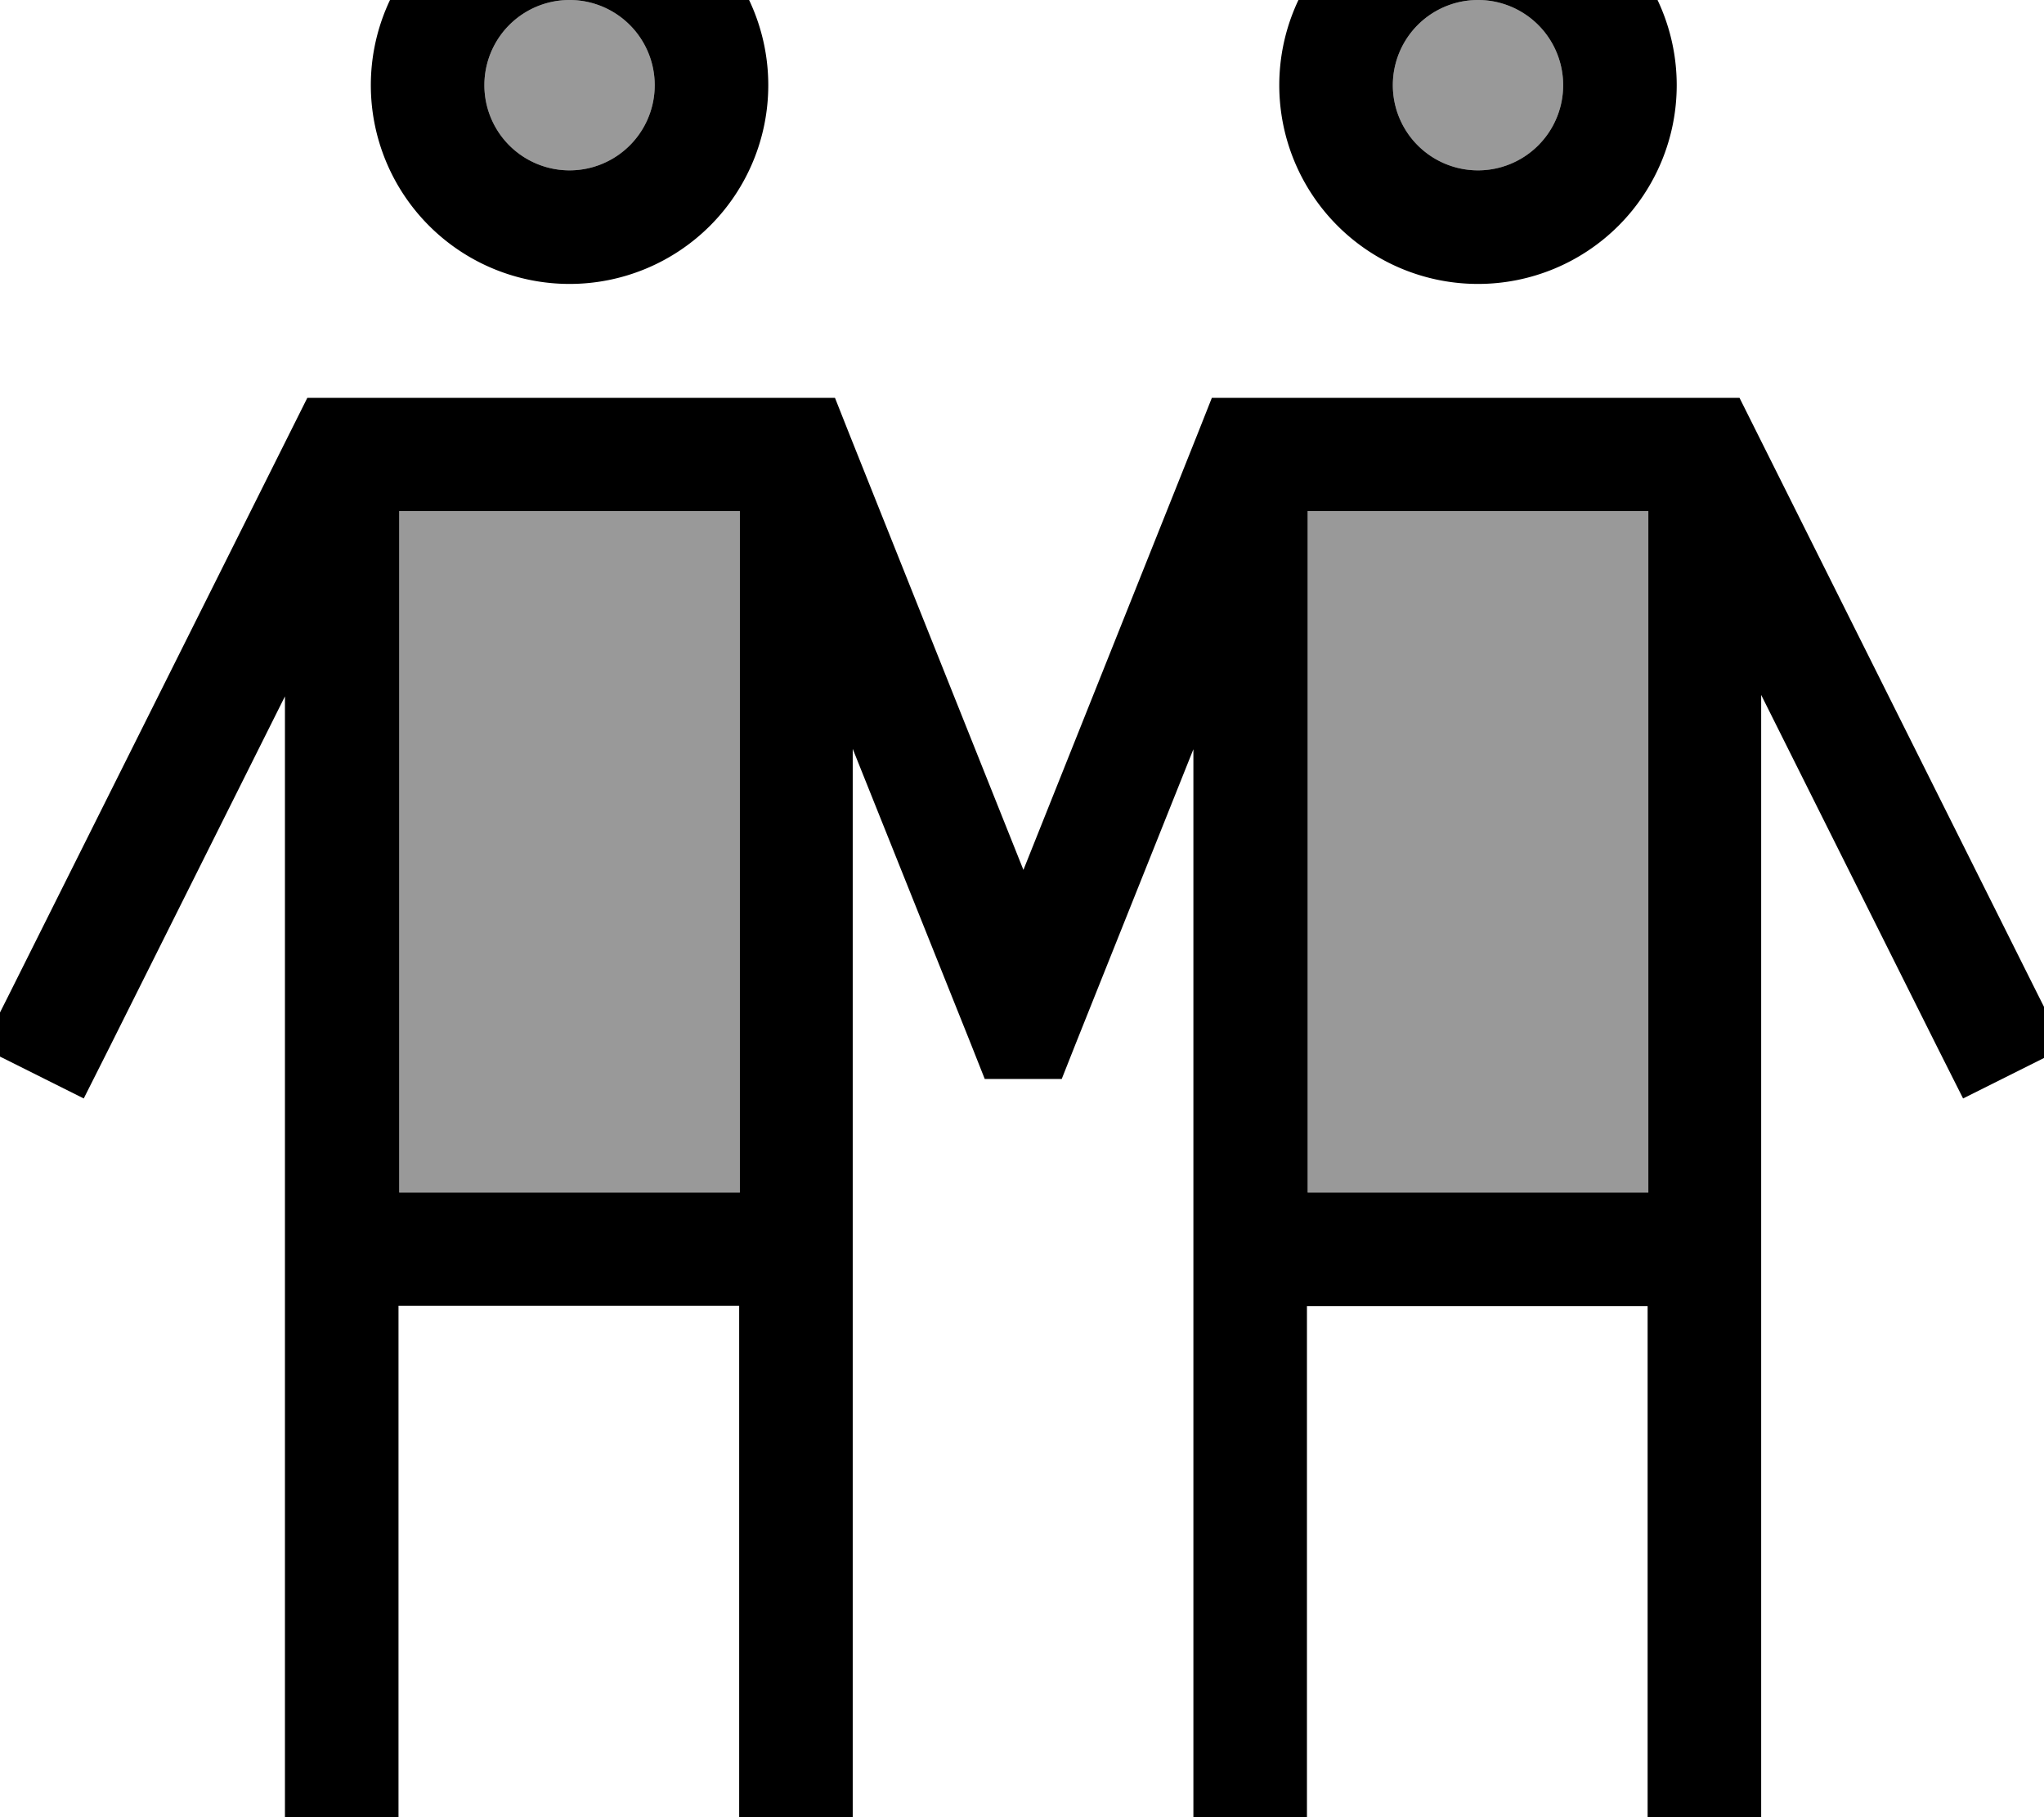 <svg xmlns="http://www.w3.org/2000/svg" viewBox="0 0 576 512"><!--! Font Awesome Pro 7.0.0 by @fontawesome - https://fontawesome.com License - https://fontawesome.com/license (Commercial License) Copyright 2025 Fonticons, Inc. --><path style="fill:currentColor;opacity:.4" d="M112.5 144l0 192 96 0 0-192-96 0zm24-120a24 24 0 1 0 48 0 24 24 0 1 0 -48 0zm232 120l0 192 96 0 0-192-96 0zm24-120a24 24 0 1 0 48 0 24 24 0 1 0 -48 0z"/><path style="fill:currentColor;opacity:1" d="M160.5 48a24 24 0 1 0 0-48 24 24 0 1 0 0 48zm0-80a56 56 0 1 1 0 112 56 56 0 1 1 0-112zm-80 227.8l-49.7 99.4-7.2 14.3-28.6-14.3 7.2-14.3 80-160 4.4-8.8 148.7 0 4 10.1 49.1 122.9 49.1-122.9 4-10.1 148.7 0 4.4 8.8 80 160 7.2 14.3-28.6 14.3-7.2-14.3-49.7-99.4 0 348.2-32 0 0-176-96 0 0 176-32 0 0-332.9-33.1 82.8-4 10.1-21.7 0-4-10.1-33.2-82.9 0 332.9-32 0 0-176-96 0 0 176-32 0 0-348.2zm128-51.8l-96 0 0 192 96 0 0-192zm160 0l0 192 96 0 0-192-96 0zm48-96a24 24 0 1 0 0-48 24 24 0 1 0 0 48zm0-80a56 56 0 1 1 0 112 56 56 0 1 1 0-112z"/></svg>